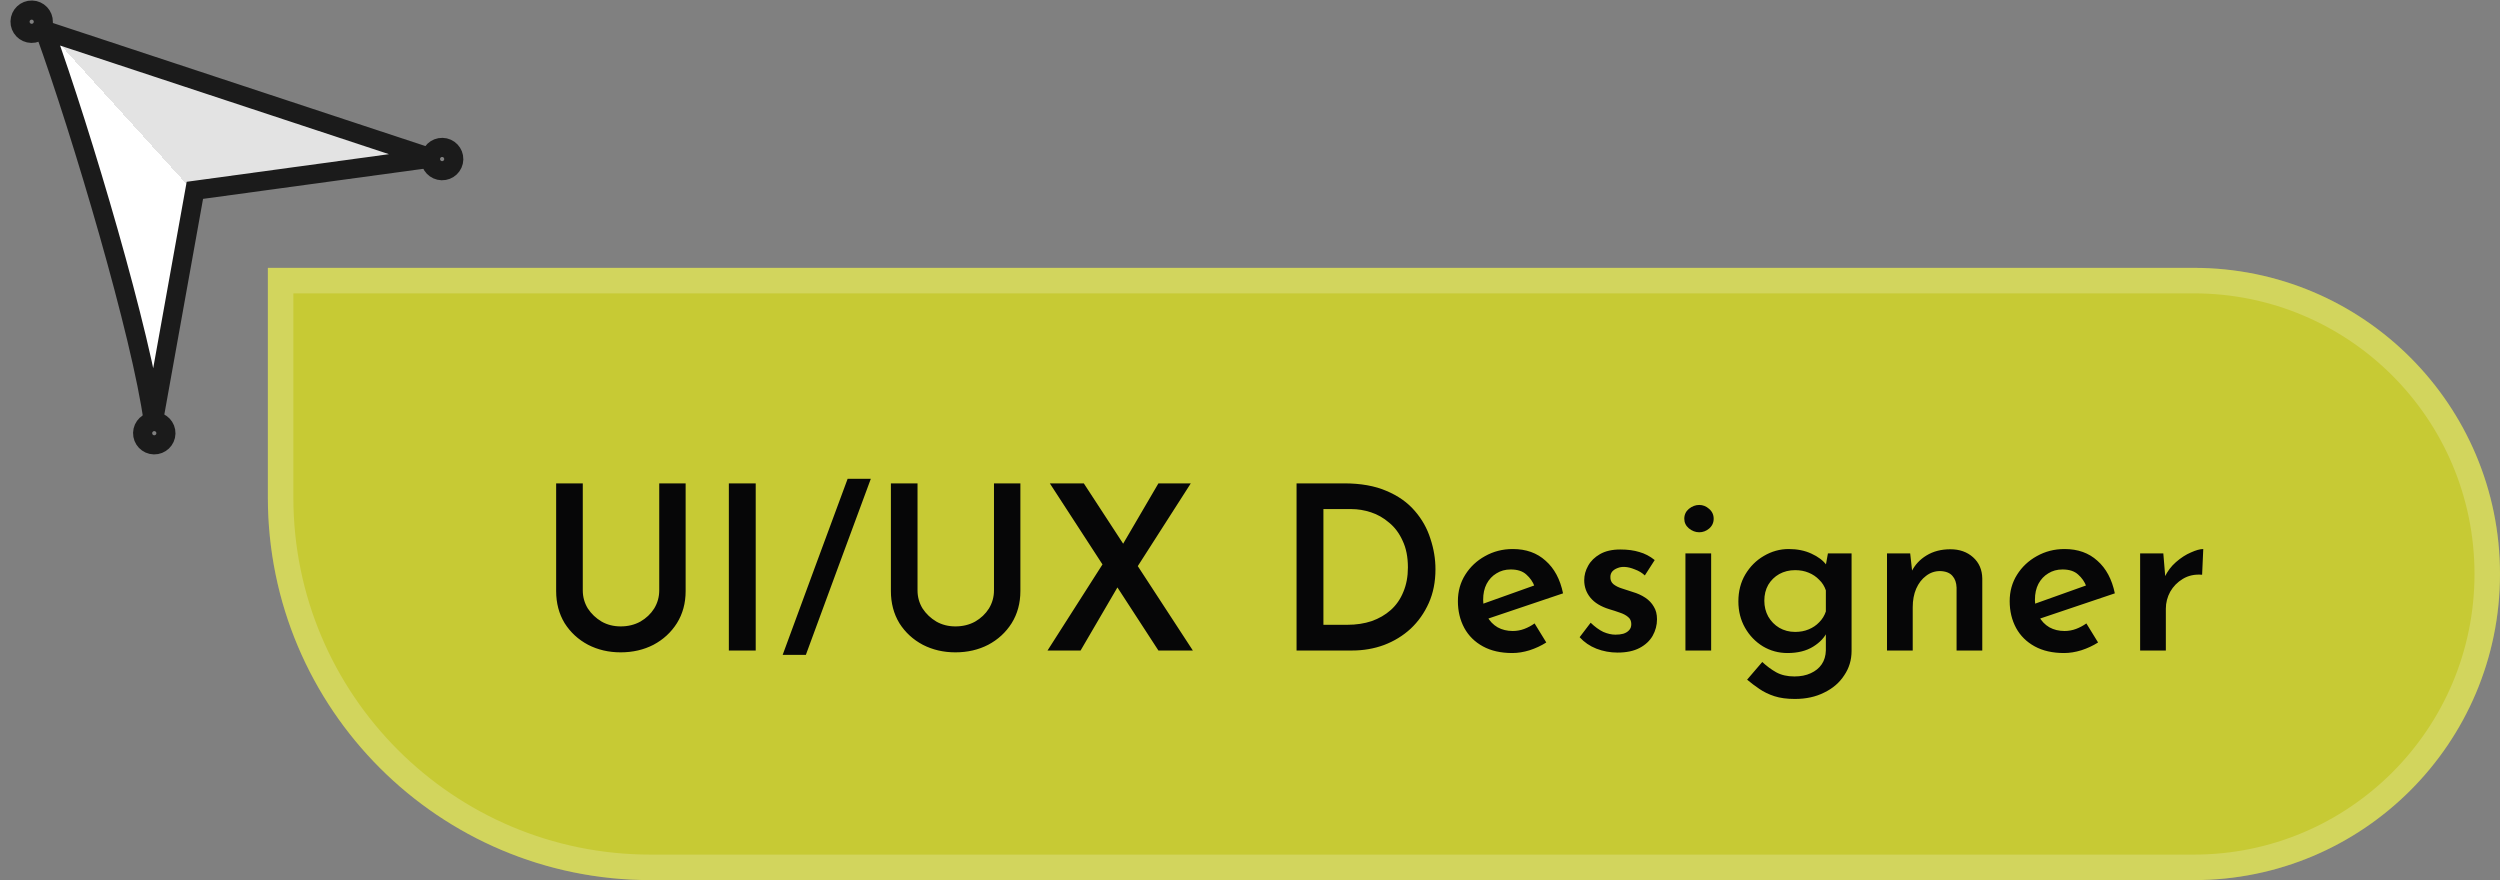 <svg width="196" height="69" viewBox="0 0 196 69" fill="none" xmlns="http://www.w3.org/2000/svg">
<rect x="0" y="0" width="196" height="69" fill="#808080" stroke="none"/>
<path d="M21 21H172C185.255 21 196 31.745 196 45C196 58.255 185.255 69 172 69H51C34.431 69 21 55.569 21 39V21Z" fill="#C7CA34"/>
<path d="M22 22H172C184.703 22 195 32.297 195 45C195 57.703 184.703 68 172 68H51C34.984 68 22 55.016 22 39V22Z" stroke="white" stroke-opacity="0.2" stroke-width="2"/>
<path d="M45.69 46.284C45.69 46.8 45.822 47.274 46.086 47.706C46.362 48.126 46.722 48.468 47.166 48.732C47.61 48.984 48.108 49.11 48.66 49.11C49.236 49.11 49.752 48.984 50.208 48.732C50.664 48.468 51.024 48.126 51.288 47.706C51.552 47.274 51.684 46.8 51.684 46.284V37.896H53.754V46.338C53.754 47.286 53.526 48.126 53.07 48.858C52.614 49.578 52.002 50.142 51.234 50.55C50.466 50.946 49.608 51.144 48.66 51.144C47.724 51.144 46.872 50.946 46.104 50.55C45.336 50.142 44.724 49.578 44.268 48.858C43.824 48.126 43.602 47.286 43.602 46.338V37.896H45.69V46.284ZM57.142 37.896H59.248V51H57.142V37.896ZM68.273 37.536C67.421 39.84 66.569 42.144 65.717 44.448C64.877 46.74 64.031 49.038 63.179 51.342H61.361C62.213 49.038 63.059 46.74 63.899 44.448C64.751 42.144 65.603 39.84 66.455 37.536H68.273ZM71.934 46.284C71.934 46.8 72.066 47.274 72.33 47.706C72.606 48.126 72.966 48.468 73.41 48.732C73.854 48.984 74.352 49.11 74.904 49.11C75.48 49.11 75.996 48.984 76.452 48.732C76.908 48.468 77.268 48.126 77.532 47.706C77.796 47.274 77.928 46.8 77.928 46.284V37.896H79.998V46.338C79.998 47.286 79.77 48.126 79.314 48.858C78.858 49.578 78.246 50.142 77.478 50.55C76.71 50.946 75.852 51.144 74.904 51.144C73.968 51.144 73.116 50.946 72.348 50.55C71.58 50.142 70.968 49.578 70.512 48.858C70.068 48.126 69.846 47.286 69.846 46.338V37.896H71.934V46.284ZM82.306 37.896H84.97L93.52 51H90.82L82.306 37.896ZM82.126 51L86.734 43.782L87.724 45.852L84.718 51H82.126ZM87.832 43.008L90.82 37.896H93.358L88.93 44.808L87.832 43.008ZM101.65 51V37.896H105.376C106.684 37.896 107.794 38.094 108.706 38.49C109.618 38.874 110.356 39.396 110.92 40.056C111.484 40.704 111.892 41.43 112.144 42.234C112.408 43.026 112.54 43.824 112.54 44.628C112.54 45.612 112.366 46.494 112.018 47.274C111.67 48.054 111.196 48.726 110.596 49.29C109.996 49.842 109.3 50.268 108.508 50.568C107.728 50.856 106.894 51 106.006 51H101.65ZM103.756 48.984H105.628C106.324 48.984 106.96 48.888 107.536 48.696C108.112 48.492 108.61 48.204 109.03 47.832C109.462 47.448 109.792 46.974 110.02 46.41C110.26 45.846 110.38 45.204 110.38 44.484C110.38 43.668 110.242 42.972 109.966 42.396C109.702 41.808 109.348 41.334 108.904 40.974C108.472 40.602 107.998 40.332 107.482 40.164C106.966 39.996 106.456 39.912 105.952 39.912H103.756V48.984ZM118.565 51.198C117.665 51.198 116.897 51.024 116.261 50.676C115.625 50.328 115.139 49.848 114.803 49.236C114.467 48.612 114.299 47.91 114.299 47.13C114.299 46.362 114.491 45.672 114.875 45.06C115.259 44.448 115.775 43.962 116.423 43.602C117.083 43.23 117.809 43.044 118.601 43.044C119.645 43.044 120.503 43.35 121.175 43.962C121.859 44.562 122.315 45.414 122.543 46.518L116.405 48.588L115.937 47.454L120.725 45.744L120.311 45.978C120.179 45.618 119.963 45.306 119.663 45.042C119.375 44.778 118.967 44.646 118.439 44.646C118.019 44.646 117.647 44.748 117.323 44.952C116.999 45.144 116.741 45.42 116.549 45.78C116.369 46.128 116.279 46.542 116.279 47.022C116.279 47.514 116.381 47.946 116.585 48.318C116.789 48.69 117.065 48.978 117.413 49.182C117.761 49.374 118.157 49.47 118.601 49.47C118.913 49.47 119.213 49.416 119.501 49.308C119.789 49.2 120.059 49.056 120.311 48.876L121.229 50.37C120.833 50.622 120.395 50.826 119.915 50.982C119.447 51.126 118.997 51.198 118.565 51.198ZM126.813 51.162C126.237 51.162 125.685 51.06 125.157 50.856C124.641 50.652 124.203 50.352 123.843 49.956L124.707 48.822C125.043 49.146 125.373 49.386 125.697 49.542C126.033 49.686 126.351 49.758 126.651 49.758C126.879 49.758 127.083 49.734 127.263 49.686C127.455 49.626 127.605 49.536 127.713 49.416C127.833 49.296 127.893 49.134 127.893 48.93C127.893 48.69 127.809 48.504 127.641 48.372C127.473 48.228 127.257 48.114 126.993 48.03C126.729 47.934 126.453 47.844 126.165 47.76C125.505 47.556 125.013 47.256 124.689 46.86C124.365 46.464 124.203 46.008 124.203 45.492C124.203 45.096 124.305 44.718 124.509 44.358C124.713 43.986 125.025 43.68 125.445 43.44C125.865 43.2 126.393 43.08 127.029 43.08C127.605 43.08 128.103 43.146 128.523 43.278C128.955 43.398 129.357 43.608 129.729 43.908L128.955 45.114C128.739 44.91 128.481 44.754 128.181 44.646C127.893 44.526 127.629 44.46 127.389 44.448C127.173 44.436 126.981 44.466 126.813 44.538C126.645 44.598 126.507 44.688 126.399 44.808C126.303 44.928 126.255 45.066 126.255 45.222C126.243 45.462 126.321 45.654 126.489 45.798C126.669 45.942 126.897 46.056 127.173 46.14C127.449 46.224 127.725 46.314 128.001 46.41C128.373 46.518 128.703 46.668 128.991 46.86C129.279 47.052 129.501 47.286 129.657 47.562C129.825 47.826 129.909 48.156 129.909 48.552C129.909 49.008 129.795 49.44 129.567 49.848C129.339 50.244 128.997 50.562 128.541 50.802C128.085 51.042 127.509 51.162 126.813 51.162ZM132.138 43.386H134.154V51H132.138V43.386ZM132.048 40.668C132.048 40.356 132.168 40.098 132.408 39.894C132.66 39.69 132.93 39.588 133.218 39.588C133.506 39.588 133.764 39.69 133.992 39.894C134.232 40.098 134.352 40.356 134.352 40.668C134.352 40.98 134.232 41.238 133.992 41.442C133.764 41.634 133.506 41.73 133.218 41.73C132.93 41.73 132.66 41.628 132.408 41.424C132.168 41.22 132.048 40.968 132.048 40.668ZM140.717 54.798C140.093 54.798 139.559 54.726 139.115 54.582C138.671 54.438 138.275 54.246 137.927 54.006C137.591 53.778 137.273 53.538 136.973 53.286L138.161 51.9C138.509 52.224 138.875 52.494 139.259 52.71C139.655 52.926 140.129 53.034 140.681 53.034C141.173 53.034 141.599 52.95 141.959 52.782C142.331 52.614 142.619 52.38 142.823 52.08C143.027 51.78 143.135 51.42 143.147 51V49.11L143.273 49.488C143.069 49.956 142.697 50.358 142.157 50.694C141.617 51.03 140.945 51.198 140.141 51.198C139.445 51.198 138.803 51.024 138.215 50.676C137.627 50.316 137.159 49.83 136.811 49.218C136.463 48.606 136.289 47.916 136.289 47.148C136.289 46.356 136.469 45.654 136.829 45.042C137.201 44.418 137.687 43.932 138.287 43.584C138.899 43.224 139.547 43.044 140.231 43.044C140.903 43.044 141.497 43.164 142.013 43.404C142.541 43.644 142.937 43.944 143.201 44.304L143.093 44.592L143.309 43.386H145.163V51.036C145.163 51.744 144.971 52.38 144.587 52.944C144.215 53.52 143.693 53.97 143.021 54.294C142.361 54.63 141.593 54.798 140.717 54.798ZM138.323 47.094C138.323 47.55 138.425 47.964 138.629 48.336C138.845 48.708 139.133 49.002 139.493 49.218C139.865 49.434 140.279 49.542 140.735 49.542C141.131 49.542 141.485 49.476 141.797 49.344C142.121 49.212 142.397 49.026 142.625 48.786C142.865 48.546 143.039 48.264 143.147 47.94V46.284C143.039 45.96 142.865 45.684 142.625 45.456C142.397 45.216 142.121 45.03 141.797 44.898C141.485 44.766 141.131 44.7 140.735 44.7C140.279 44.7 139.865 44.802 139.493 45.006C139.133 45.21 138.845 45.492 138.629 45.852C138.425 46.212 138.323 46.626 138.323 47.094ZM149.759 43.386L149.939 45.024L149.867 44.808C150.131 44.28 150.521 43.86 151.037 43.548C151.565 43.224 152.189 43.062 152.909 43.062C153.629 43.062 154.223 43.272 154.691 43.692C155.159 44.112 155.399 44.664 155.411 45.348V51H153.395V46.068C153.383 45.684 153.275 45.378 153.071 45.15C152.867 44.91 152.543 44.784 152.099 44.772C151.691 44.772 151.325 44.898 151.001 45.15C150.677 45.39 150.419 45.726 150.227 46.158C150.047 46.578 149.957 47.064 149.957 47.616V51H147.941V43.386H149.759ZM161.825 51.198C160.925 51.198 160.157 51.024 159.521 50.676C158.885 50.328 158.399 49.848 158.063 49.236C157.727 48.612 157.559 47.91 157.559 47.13C157.559 46.362 157.751 45.672 158.135 45.06C158.519 44.448 159.035 43.962 159.683 43.602C160.343 43.23 161.069 43.044 161.861 43.044C162.905 43.044 163.763 43.35 164.435 43.962C165.119 44.562 165.575 45.414 165.803 46.518L159.665 48.588L159.197 47.454L163.985 45.744L163.571 45.978C163.439 45.618 163.223 45.306 162.923 45.042C162.635 44.778 162.227 44.646 161.699 44.646C161.279 44.646 160.907 44.748 160.583 44.952C160.259 45.144 160.001 45.42 159.809 45.78C159.629 46.128 159.539 46.542 159.539 47.022C159.539 47.514 159.641 47.946 159.845 48.318C160.049 48.69 160.325 48.978 160.673 49.182C161.021 49.374 161.417 49.47 161.861 49.47C162.173 49.47 162.473 49.416 162.761 49.308C163.049 49.2 163.319 49.056 163.571 48.876L164.489 50.37C164.093 50.622 163.655 50.826 163.175 50.982C162.707 51.126 162.257 51.198 161.825 51.198ZM169.604 43.386L169.784 45.546L169.712 45.24C169.928 44.784 170.222 44.394 170.594 44.07C170.978 43.734 171.368 43.482 171.764 43.314C172.16 43.134 172.484 43.044 172.736 43.044L172.646 45.06C172.07 45.012 171.566 45.12 171.134 45.384C170.714 45.636 170.384 45.972 170.144 46.392C169.916 46.812 169.802 47.256 169.802 47.724V51H167.786V43.386H169.604Z" fill="#060607"/>
<path d="M3.493 2.377C6.415 10.454 11.123 26.348 12.02 33.062L15.278 14.922L33.807 12.392L3.493 2.377Z" fill="url(#paint0_linear_11_119)"/>
<path d="M12.02 33.062L11.276 33.161L12.758 33.194L12.02 33.062ZM3.493 2.377L3.728 1.665C3.455 1.575 3.155 1.649 2.955 1.855C2.755 2.061 2.69 2.363 2.787 2.633L3.493 2.377ZM33.807 12.392L33.909 13.135L34.042 11.68L33.807 12.392ZM15.278 14.922L15.176 14.178L14.636 14.252L14.54 14.789L15.278 14.922ZM12.763 32.962C11.855 26.165 7.124 10.209 4.198 2.122L2.787 2.633C5.706 10.7 10.391 26.531 11.276 33.161L12.763 32.962ZM3.257 3.09L33.572 13.104L34.042 11.68L3.728 1.665L3.257 3.09ZM33.706 11.649L15.176 14.178L15.379 15.665L33.909 13.135L33.706 11.649ZM14.54 14.789L11.281 32.929L12.758 33.194L16.016 15.054L14.54 14.789Z" fill="#1B1B1B"/>
<circle cx="12.095" cy="33.963" r="0.913" transform="rotate(-88.603 12.095 33.963)" stroke="#1B1B1B" stroke-width="1.5"/>
<circle cx="34.663" cy="12.47" r="0.913" transform="rotate(-88.603 34.663 12.47)" stroke="#1B1B1B" stroke-width="1.5"/>
<circle cx="2.484" cy="1.703" r="0.913" transform="rotate(-88.603 2.484 1.703)" stroke="#1B1B1B" stroke-width="1.5"/>
<defs>
<linearGradient id="paint0_linear_11_119" x1="-1.968" y1="22.534" x2="25.133" y2="-2.014" gradientUnits="userSpaceOnUse">
<stop offset="0.485" stop-color="white"/>
<stop offset="0.485" stop-color="#E3E3E3"/>
</linearGradient>
</defs>
</svg>
